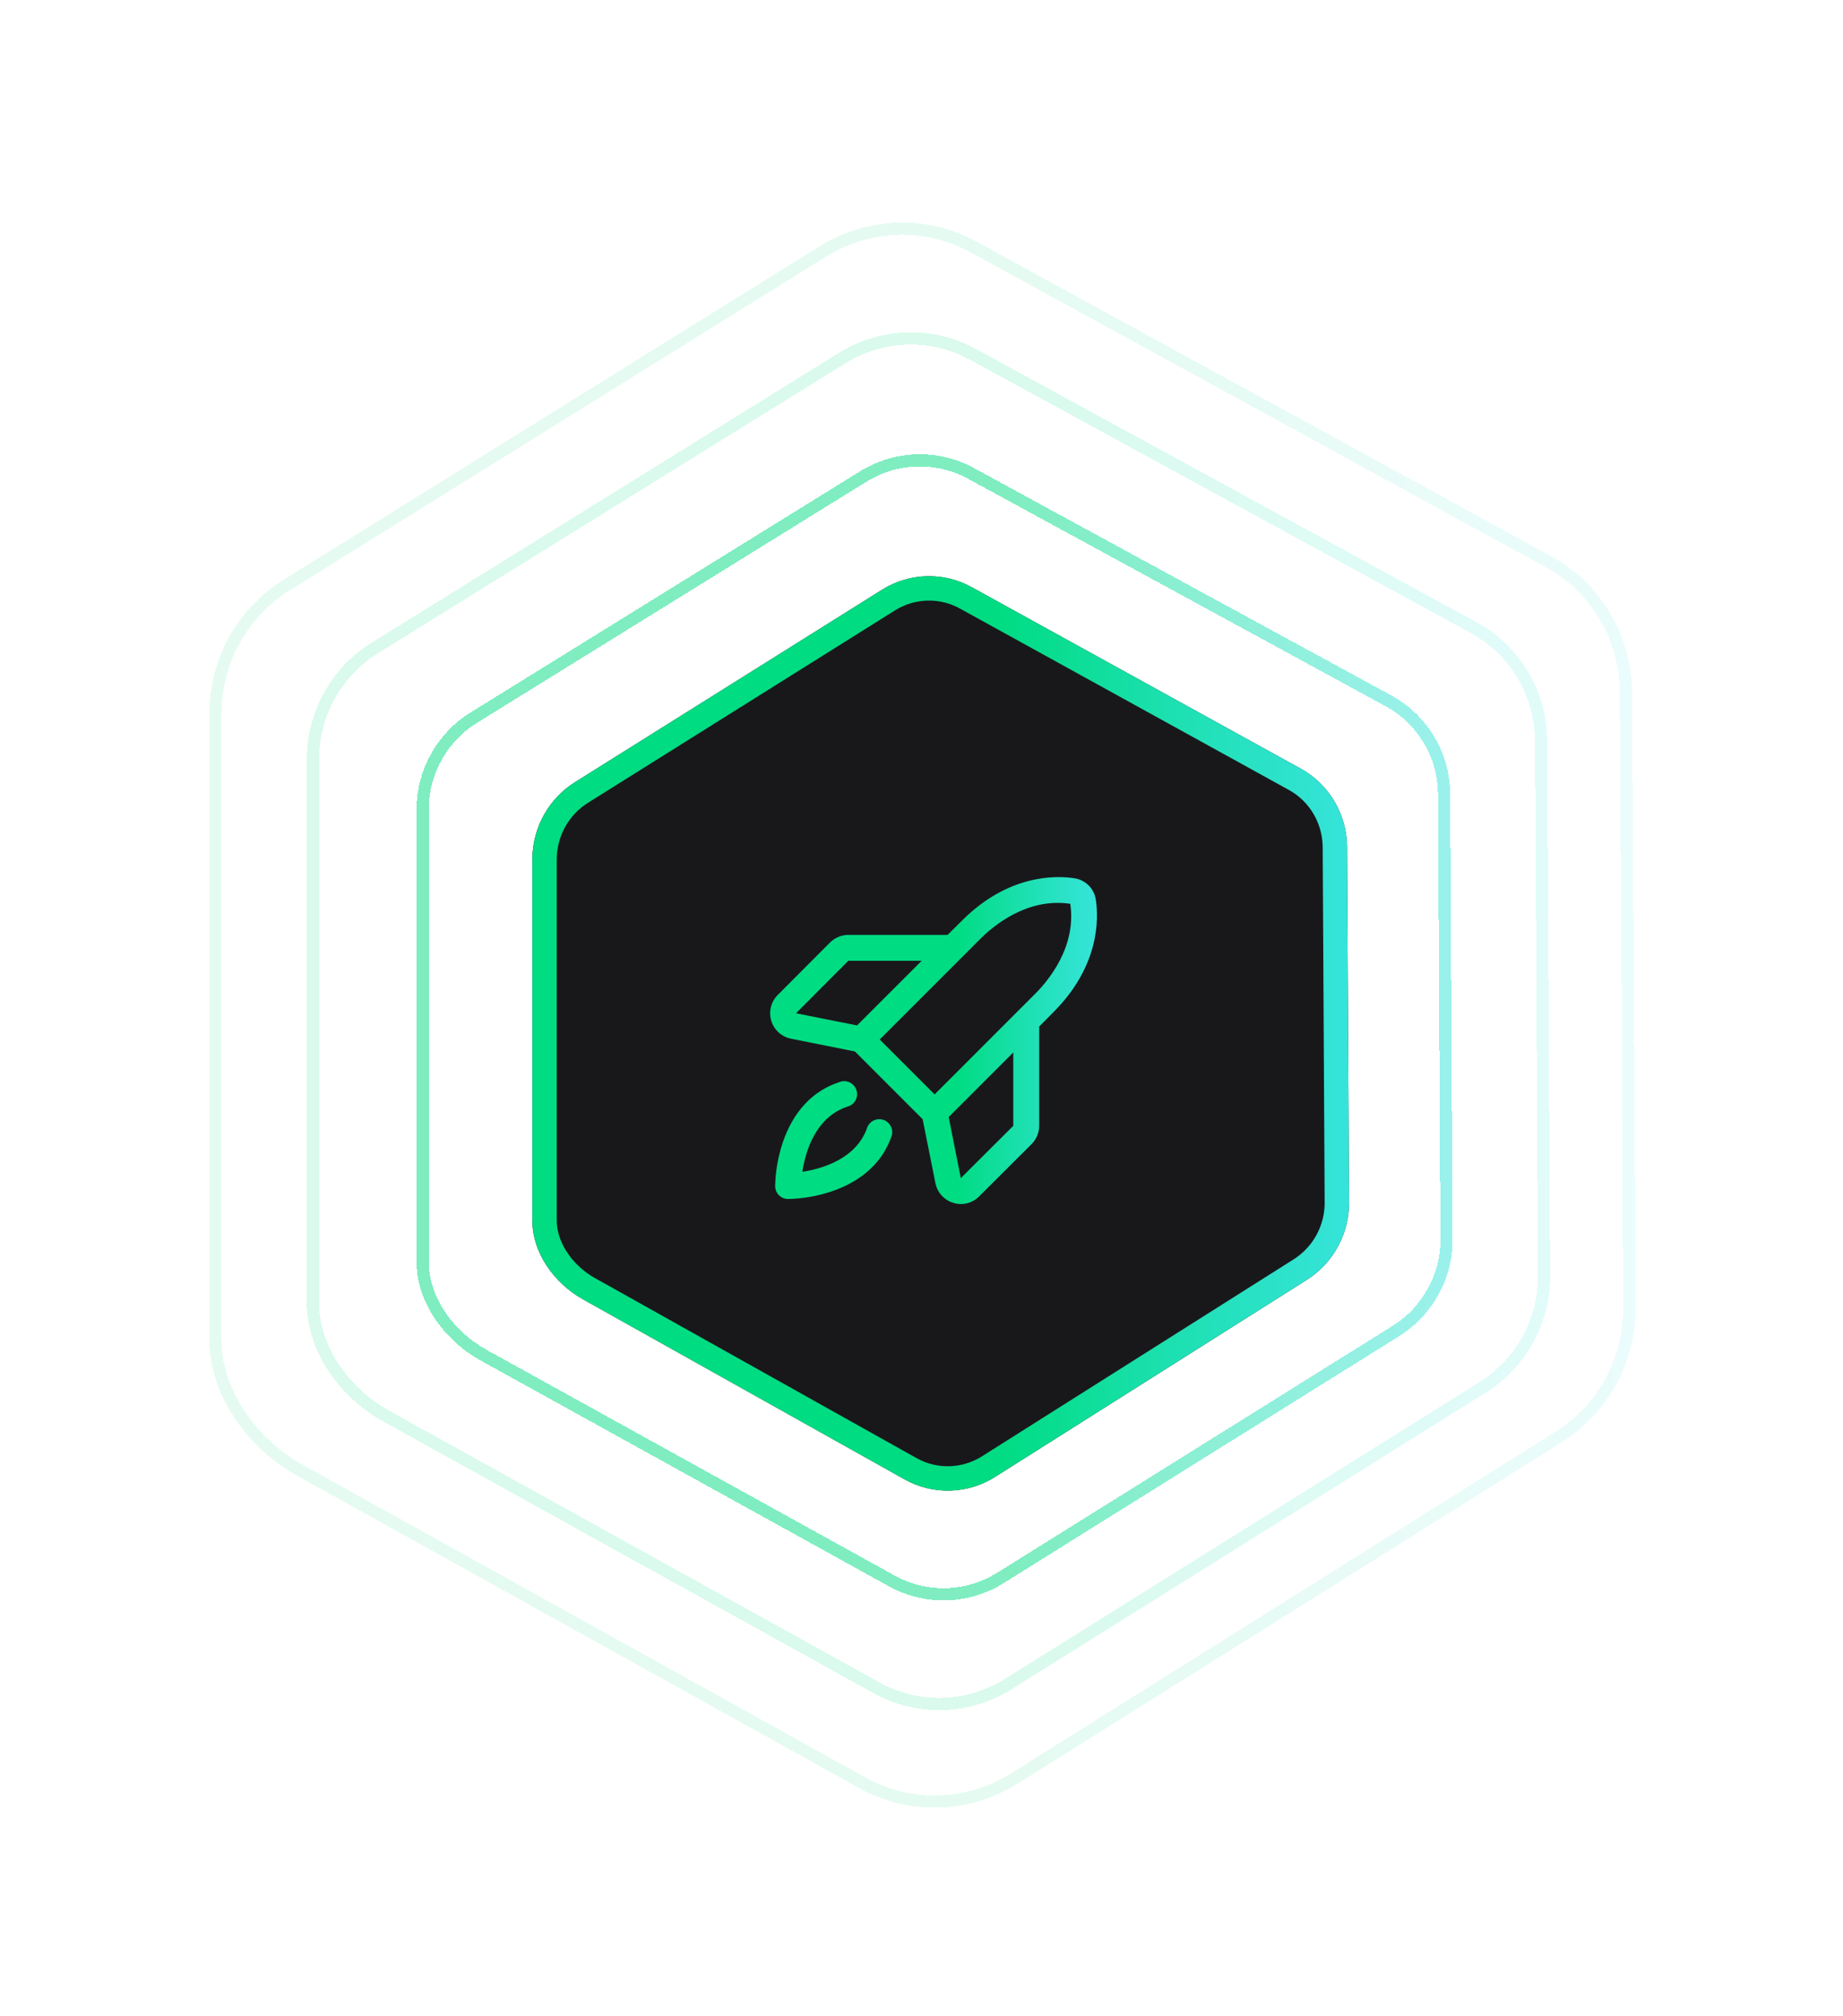 <svg width="107" height="117" viewBox="0 0 107 117" fill="none" xmlns="http://www.w3.org/2000/svg">
<g filter="url(#filter0_d_2595_7147)">
<path d="M27.567 41.618L27.567 41.618L27.571 41.616L50.179 27.621C50.179 27.62 50.18 27.62 50.181 27.62C52.09 26.468 54.462 26.421 56.404 27.494L56.406 27.495L80.647 40.698C80.648 40.699 80.648 40.699 80.649 40.699C82.577 41.766 83.791 43.779 83.837 45.99C83.837 45.991 83.837 45.991 83.837 45.992L83.982 71.816L83.982 71.821C84.027 74.025 82.907 76.091 81.034 77.261L58.082 91.588C56.161 92.787 53.748 92.853 51.777 91.764L28.077 78.658C26.063 77.545 24.523 75.435 24.538 73.195H24.538V73.192L24.538 46.938C24.538 46.938 24.538 46.938 24.538 46.937C24.552 44.762 25.701 42.745 27.567 41.618Z" stroke="url(#paint0_linear_2595_7147)" stroke-opacity="0.5" stroke-width="0.708" shape-rendering="crispEdges"/>
</g>
<g filter="url(#filter1_d_2595_7147)">
<path d="M21.838 37.562L21.838 37.562L21.842 37.56L48.972 20.736C48.973 20.735 48.974 20.735 48.974 20.735C51.287 19.337 54.161 19.279 56.513 20.582L56.514 20.583L85.605 36.455C85.605 36.455 85.605 36.456 85.606 36.456C87.942 37.75 89.413 40.194 89.469 42.878C89.469 42.879 89.469 42.88 89.469 42.88L89.644 73.924L89.644 73.93C89.698 76.605 88.341 79.112 86.072 80.531L58.529 97.754C56.203 99.209 53.28 99.29 50.893 97.968L22.453 82.213C20.02 80.866 18.151 78.308 18.168 75.582H18.168V75.58L18.169 44.019C18.169 44.019 18.169 44.018 18.169 44.018C18.186 41.377 19.578 38.929 21.838 37.562Z" stroke="url(#paint1_linear_2595_7147)" stroke-opacity="0.15" stroke-width="0.708" shape-rendering="crispEdges"/>
</g>
<g filter="url(#filter2_d_2595_7147)">
<path d="M16.742 33.896L16.742 33.896L16.745 33.894L47.866 14.538C47.867 14.538 47.867 14.537 47.868 14.537C50.537 12.919 53.853 12.852 56.567 14.36L56.569 14.361L89.937 32.622C89.938 32.622 89.938 32.622 89.939 32.623C92.635 34.121 94.333 36.95 94.397 40.057C94.397 40.057 94.397 40.058 94.397 40.059L94.597 75.774L94.597 75.78C94.66 78.876 93.094 81.778 90.475 83.421L58.882 103.235C56.198 104.919 52.826 105.012 50.071 103.482L17.448 85.358C14.645 83.8 12.486 80.842 12.507 77.681V77.679L12.507 41.37C12.507 41.369 12.507 41.369 12.507 41.369C12.527 38.311 14.133 35.478 16.742 33.896Z" stroke="url(#paint2_linear_2595_7147)" stroke-opacity="0.1" stroke-width="0.708" shape-rendering="crispEdges"/>
</g>
<g filter="url(#filter3_d_2595_7147)">
<path d="M33.43 45.371L51.253 34.203C52.843 33.231 54.82 33.19 56.439 34.096L75.548 44.632C77.157 45.532 78.169 47.232 78.206 49.097L78.321 69.705C78.359 71.563 77.426 73.305 75.865 74.29L57.774 85.722C56.175 86.732 54.165 86.789 52.522 85.869L33.841 75.413C32.188 74.488 30.894 72.721 30.907 70.805L30.907 49.856C30.919 48.021 31.875 46.321 33.43 45.371Z" fill="#18181B"/>
<path d="M33.799 45.975L33.799 45.975L33.805 45.97L51.625 34.805C52.998 33.967 54.7 33.934 56.093 34.714L56.097 34.716L75.203 45.249C75.203 45.25 75.204 45.25 75.205 45.25C76.588 46.026 77.465 47.491 77.499 49.106L77.613 69.709H77.613L77.614 69.719C77.646 71.332 76.837 72.84 75.487 73.692L57.396 85.123C56.015 85.996 54.282 86.044 52.868 85.252L34.186 74.796C32.7 73.964 31.604 72.407 31.614 70.809L31.614 70.805L31.615 49.86C31.615 49.86 31.615 49.859 31.615 49.858C31.626 48.267 32.456 46.795 33.799 45.975Z" stroke="url(#paint3_linear_2595_7147)" stroke-width="1.415"/>
</g>
<path d="M51.779 65.891C51.272 67.433 50.05 68.561 48.255 69.162C47.447 69.428 46.605 69.574 45.755 69.594C45.555 69.594 45.364 69.515 45.223 69.374C45.082 69.233 45.003 69.042 45.003 68.842C45.023 67.992 45.169 67.15 45.435 66.342C46.036 64.547 47.164 63.325 48.706 62.818C48.801 62.776 48.905 62.754 49.009 62.754C49.113 62.754 49.216 62.776 49.312 62.818C49.407 62.86 49.493 62.922 49.563 62.999C49.634 63.076 49.687 63.167 49.721 63.266C49.754 63.364 49.766 63.469 49.757 63.573C49.748 63.677 49.717 63.778 49.667 63.869C49.616 63.96 49.548 64.04 49.465 64.104C49.382 64.167 49.287 64.212 49.185 64.237C47.334 64.857 46.76 66.859 46.582 68.015C47.738 67.837 49.74 67.263 50.36 65.412C50.436 65.24 50.573 65.102 50.745 65.026C50.917 64.95 51.111 64.942 51.289 65.002C51.467 65.062 51.616 65.187 51.707 65.351C51.798 65.516 51.824 65.708 51.779 65.891ZM61.169 58.739L60.333 59.584V65.346C60.33 65.744 60.171 66.125 59.891 66.408L56.845 69.444C56.707 69.585 56.542 69.697 56.359 69.773C56.177 69.849 55.981 69.888 55.783 69.886C55.637 69.887 55.491 69.865 55.351 69.82C55.089 69.742 54.854 69.593 54.67 69.391C54.486 69.189 54.361 68.941 54.308 68.673L53.565 64.961L49.636 61.032L45.924 60.289C45.656 60.236 45.408 60.111 45.206 59.927C45.004 59.743 44.855 59.508 44.777 59.246C44.698 58.986 44.691 58.71 44.758 58.447C44.824 58.183 44.961 57.943 45.153 57.752L48.189 54.706C48.472 54.426 48.853 54.267 49.251 54.264H55.013L55.858 53.428C58.547 50.74 61.301 50.815 62.363 50.975C62.681 51.019 62.977 51.166 63.204 51.393C63.431 51.62 63.578 51.916 63.622 52.234C63.782 53.296 63.857 56.05 61.169 58.739ZM46.215 58.814L49.758 59.519L53.509 55.768H49.251L46.215 58.814ZM51.074 60.336L54.261 63.523L60.107 57.676C60.84 56.943 62.513 54.969 62.137 52.46C59.627 52.084 57.654 53.757 56.921 54.49L51.074 60.336ZM58.829 61.088L55.078 64.838L55.783 68.382L58.829 65.346V61.088Z" fill="url(#paint4_linear_2595_7147)"/>
<defs>
<filter id="filter0_d_2595_7147" x="11.827" y="14.011" width="84.867" height="91.237" filterUnits="userSpaceOnUse" color-interpolation-filters="sRGB">
<feFlood flood-opacity="0" result="BackgroundImageFix"/>
<feColorMatrix in="SourceAlpha" type="matrix" values="0 0 0 0 0 0 0 0 0 0 0 0 0 0 0 0 0 0 127 0" result="hardAlpha"/>
<feOffset/>
<feGaussianBlur stdDeviation="6.178"/>
<feComposite in2="hardAlpha" operator="out"/>
<feColorMatrix type="matrix" values="0 0 0 0 1 0 0 0 0 1 0 0 0 0 1 0 0 0 1 0"/>
<feBlend mode="normal" in2="BackgroundImageFix" result="effect1_dropShadow_2595_7147"/>
<feBlend mode="normal" in="SourceGraphic" in2="effect1_dropShadow_2595_7147" result="shape"/>
</filter>
<filter id="filter1_d_2595_7147" x="5.866" y="7.342" width="96.082" height="103.866" filterUnits="userSpaceOnUse" color-interpolation-filters="sRGB">
<feFlood flood-opacity="0" result="BackgroundImageFix"/>
<feColorMatrix in="SourceAlpha" type="matrix" values="0 0 0 0 0 0 0 0 0 0 0 0 0 0 0 0 0 0 127 0" result="hardAlpha"/>
<feOffset/>
<feGaussianBlur stdDeviation="5.974"/>
<feComposite in2="hardAlpha" operator="out"/>
<feColorMatrix type="matrix" values="0 0 0 0 1 0 0 0 0 1 0 0 0 0 1 0 0 0 0.57 0"/>
<feBlend mode="normal" in2="BackgroundImageFix" result="effect1_dropShadow_2595_7147"/>
<feBlend mode="normal" in="SourceGraphic" in2="effect1_dropShadow_2595_7147" result="shape"/>
</filter>
<filter id="filter2_d_2595_7147" x="0.204" y="0.972" width="106.697" height="115.897" filterUnits="userSpaceOnUse" color-interpolation-filters="sRGB">
<feFlood flood-opacity="0" result="BackgroundImageFix"/>
<feColorMatrix in="SourceAlpha" type="matrix" values="0 0 0 0 0 0 0 0 0 0 0 0 0 0 0 0 0 0 127 0" result="hardAlpha"/>
<feOffset/>
<feGaussianBlur stdDeviation="5.974"/>
<feComposite in2="hardAlpha" operator="out"/>
<feColorMatrix type="matrix" values="0 0 0 0 1 0 0 0 0 1 0 0 0 0 1 0 0 0 0.3 0"/>
<feBlend mode="normal" in2="BackgroundImageFix" result="effect1_dropShadow_2595_7147"/>
<feBlend mode="normal" in="SourceGraphic" in2="effect1_dropShadow_2595_7147" result="shape"/>
</filter>
<filter id="filter3_d_2595_7147" x="18.958" y="21.496" width="71.312" height="76.974" filterUnits="userSpaceOnUse" color-interpolation-filters="sRGB">
<feFlood flood-opacity="0" result="BackgroundImageFix"/>
<feColorMatrix in="SourceAlpha" type="matrix" values="0 0 0 0 0 0 0 0 0 0 0 0 0 0 0 0 0 0 127 0" result="hardAlpha"/>
<feOffset/>
<feGaussianBlur stdDeviation="5.974"/>
<feComposite in2="hardAlpha" operator="out"/>
<feColorMatrix type="matrix" values="0 0 0 0 1 0 0 0 0 1 0 0 0 0 1 0 0 0 0.07 0"/>
<feBlend mode="normal" in2="BackgroundImageFix" result="effect1_dropShadow_2595_7147"/>
<feBlend mode="normal" in="SourceGraphic" in2="effect1_dropShadow_2595_7147" result="shape"/>
</filter>
<linearGradient id="paint0_linear_2595_7147" x1="58.444" y1="59.629" x2="84.337" y2="59.629" gradientUnits="userSpaceOnUse">
<stop stop-color="#00DC82"/>
<stop offset="0.5" stop-color="#1DE0B1"/>
<stop offset="1" stop-color="#36E4DA"/>
</linearGradient>
<linearGradient id="paint1_linear_2595_7147" x1="58.927" y1="59.275" x2="89.999" y2="59.275" gradientUnits="userSpaceOnUse">
<stop stop-color="#00DC82"/>
<stop offset="0.5" stop-color="#1DE0B1"/>
<stop offset="1" stop-color="#36E4DA"/>
</linearGradient>
<linearGradient id="paint2_linear_2595_7147" x1="59.312" y1="58.921" x2="94.953" y2="58.921" gradientUnits="userSpaceOnUse">
<stop stop-color="#00DC82"/>
<stop offset="0.5" stop-color="#1DE0B1"/>
<stop offset="1" stop-color="#36E4DA"/>
</linearGradient>
<linearGradient id="paint3_linear_2595_7147" x1="57.912" y1="59.983" x2="78.322" y2="59.983" gradientUnits="userSpaceOnUse">
<stop stop-color="#00DC82"/>
<stop offset="0.5" stop-color="#1DE0B1"/>
<stop offset="1" stop-color="#36E4DA"/>
</linearGradient>
<linearGradient id="paint4_linear_2595_7147" x1="55.519" y1="60.398" x2="63.687" y2="60.398" gradientUnits="userSpaceOnUse">
<stop stop-color="#00DC82"/>
<stop offset="0.5" stop-color="#1DE0B1"/>
<stop offset="1" stop-color="#36E4DA"/>
</linearGradient>
</defs>
</svg>
